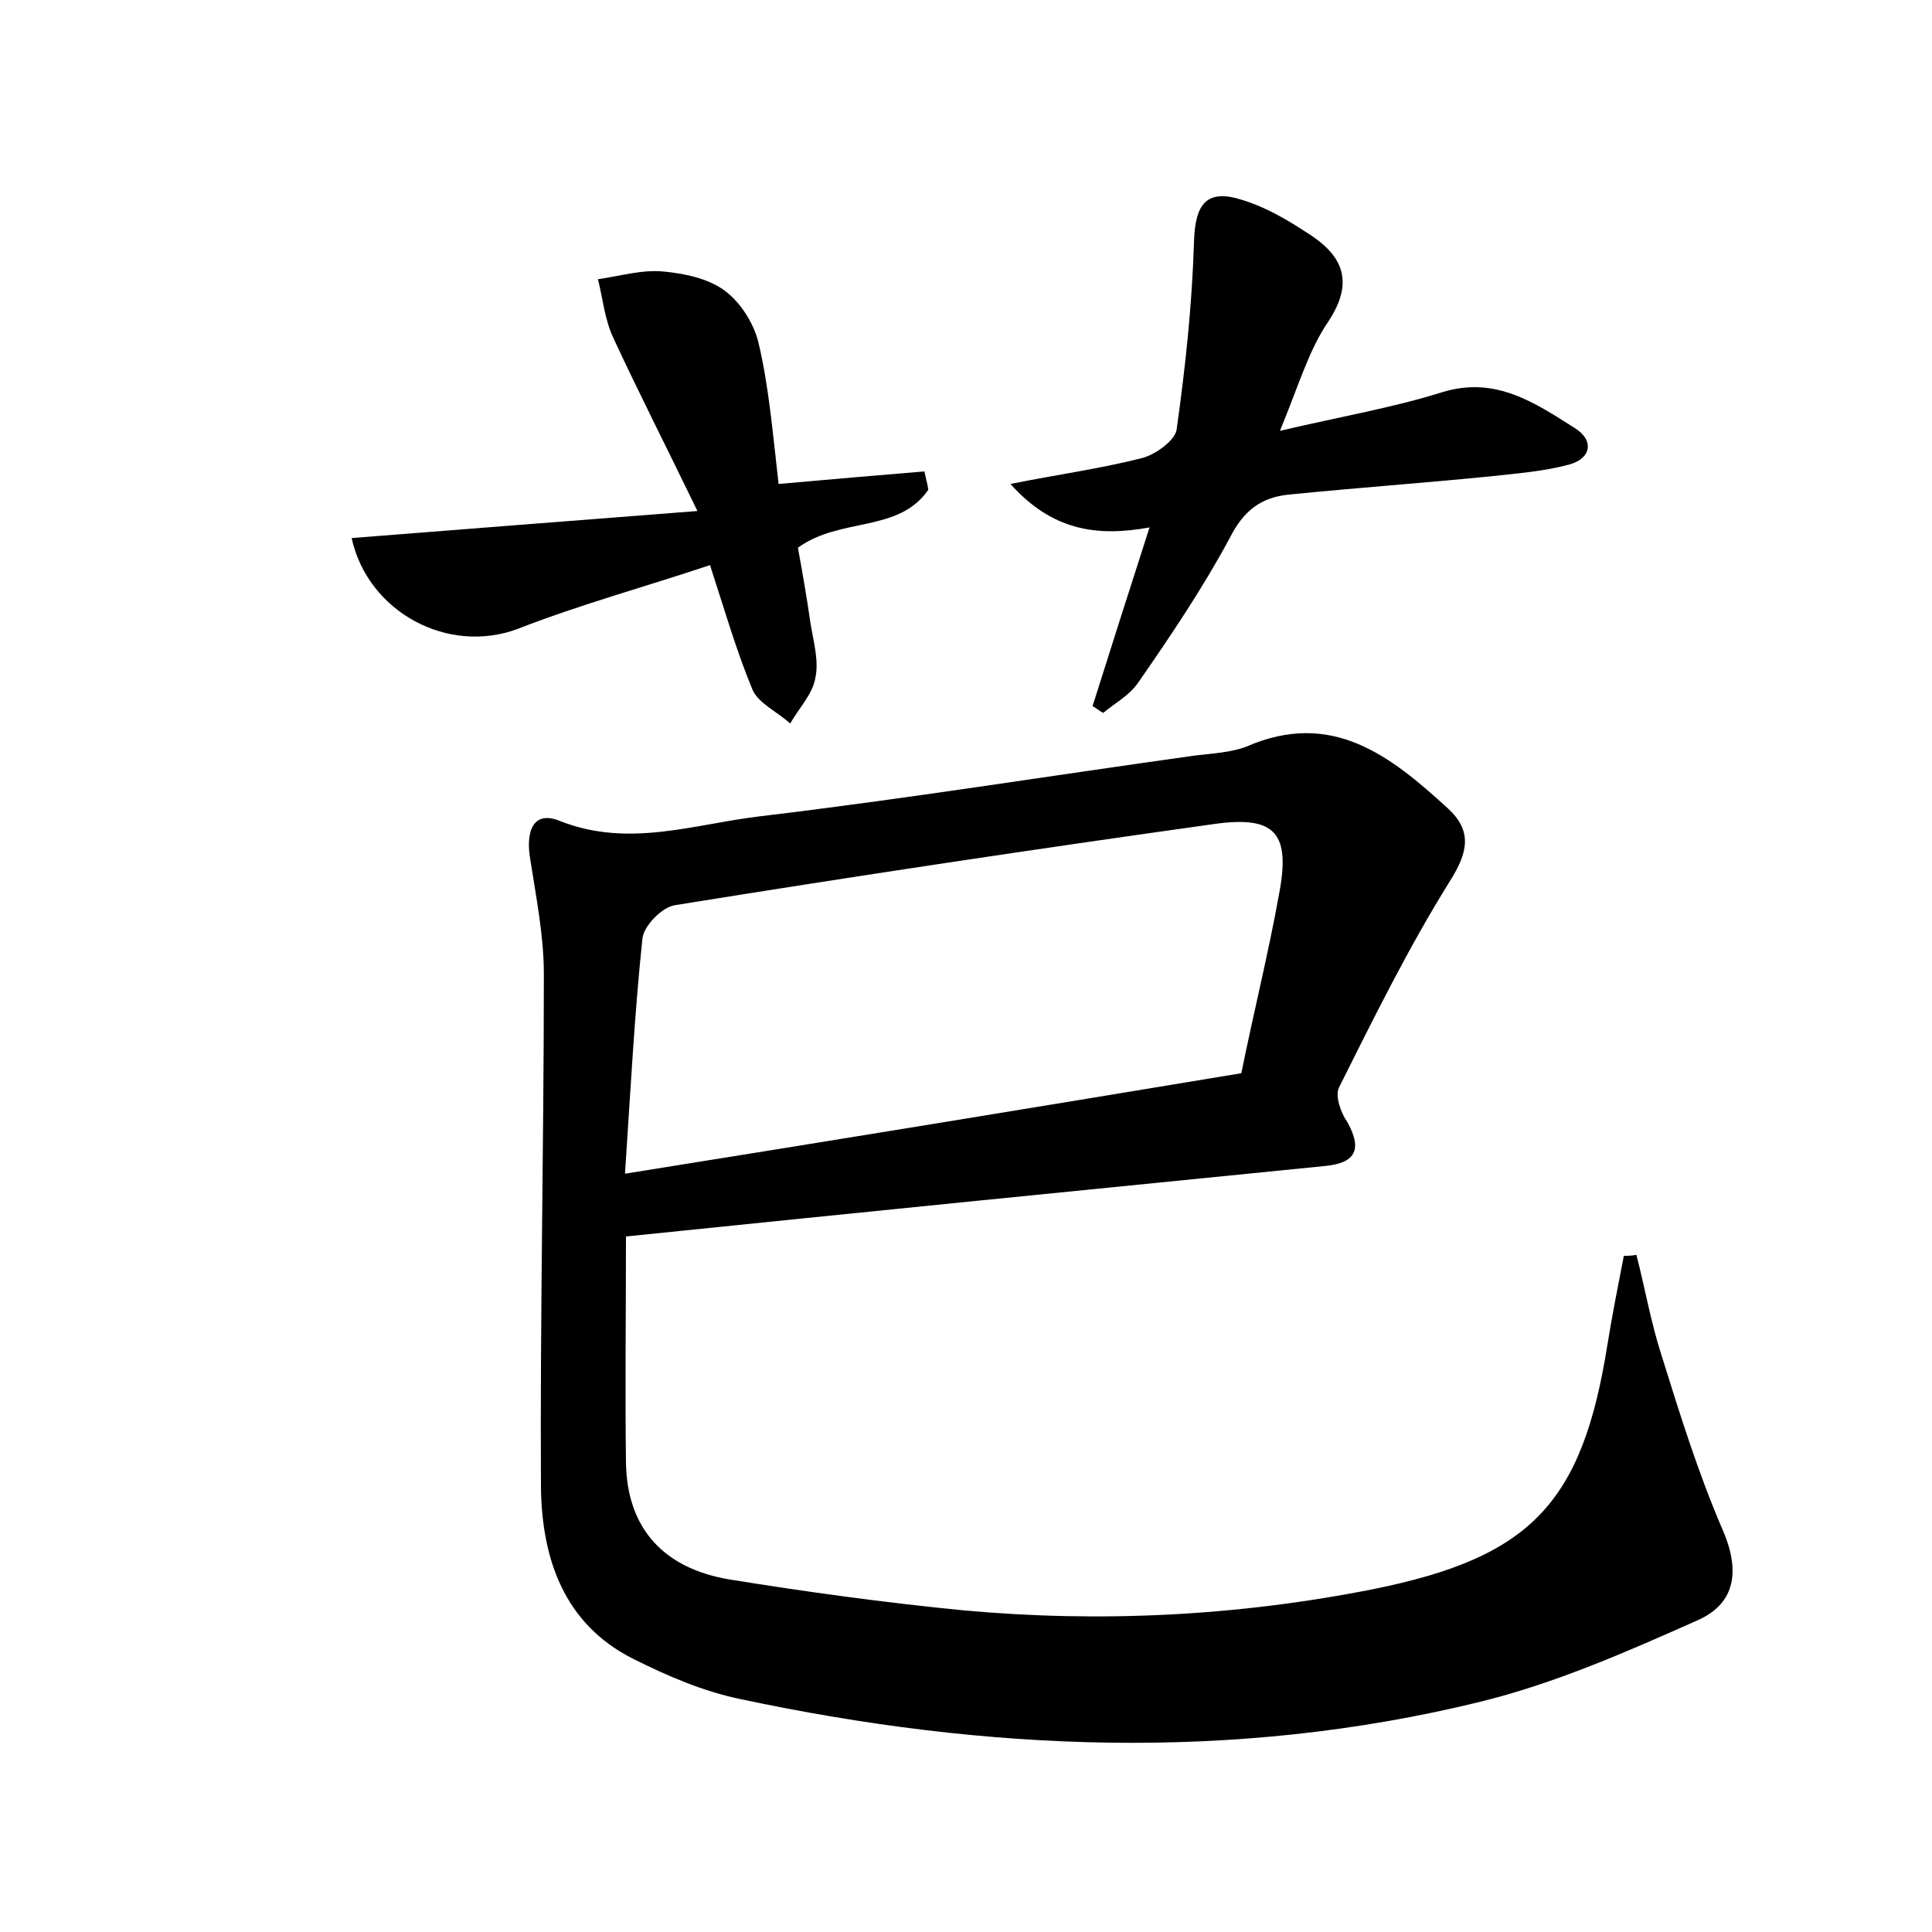 <?xml version="1.0" encoding="utf-8"?>
<!-- Generator: Adobe Illustrator 22.0.0, SVG Export Plug-In . SVG Version: 6.00 Build 0)  -->
<svg version="1.1" id="图层_1" xmlns="http://www.w3.org/2000/svg" xmlns:xlink="http://www.w3.org/1999/xlink" x="0px" y="0px"
	 viewBox="0 0 200 200" style="enable-background:new 0 0 200 200;" xml:space="preserve">
<style type="text/css">
	.st0{fill:#FFFFFF;}
</style>
<g>
	
	<path d="M64.8,128c0,8.1-0.1,15.8,0,23.4c0.1,7,4.1,11,10.7,12.1c8,1.3,16.1,2.4,24.2,3.2c14.2,1.3,28.4,0.6,42.5-2.2
		c16.3-3.3,21.6-8.9,24.2-25.3c0.5-3.1,1.1-6.1,1.7-9.2c0.4,0,0.8,0,1.3-0.1c0.9,3.5,1.5,7,2.6,10.4c1.9,6.1,3.8,12.2,6.3,18
		c1.8,4.1,1.5,7.6-2.5,9.4c-7.4,3.3-14.9,6.6-22.7,8.5c-25.4,6.2-51,5.1-76.4-0.3c-3.9-0.8-7.6-2.4-11.2-4.2
		c-7.1-3.6-9.4-10.3-9.5-17.7c-0.1-17.7,0.3-35.5,0.3-53.2c0-3.9-0.8-7.9-1.4-11.8c-0.5-2.8,0.2-5.2,3.1-4
		c7.1,2.8,13.9,0.3,20.7-0.5c15.1-1.8,30-4.2,45.1-6.3c1.7-0.2,3.6-0.3,5.2-0.9c8.9-3.9,15,1,20.9,6.4c2.5,2.3,2.1,4.5,0.2,7.5
		c-4.3,6.9-7.9,14.2-11.5,21.4c-0.4,0.9,0.2,2.6,0.9,3.6c1.6,2.9,0.7,4.2-2.3,4.5C113.1,123.1,89.1,125.5,64.8,128z M128.5,111.1
		c1.3-6.4,2.8-12.4,3.9-18.5c1.2-6.3-0.3-8.2-6.7-7.3c-18.6,2.6-37.2,5.4-55.8,8.4c-1.4,0.2-3.3,2.2-3.4,3.5
		c-0.8,7.6-1.2,15.2-1.8,24.3C86.6,118,107.4,114.6,128.5,111.1z"/>
	<path d="M80.6,50.1c5.6-0.5,10.3-0.9,15.1-1.3c0.1,0.6,0.3,1.2,0.4,1.9c-3.1,4.5-9.1,2.8-13.5,6c0.4,2.2,0.9,5,1.3,7.8
		c0.3,1.9,0.9,3.9,0.5,5.7c-0.3,1.7-1.7,3.1-2.6,4.7c-1.3-1.2-3.3-2.1-3.9-3.5c-1.7-4.1-2.9-8.3-4.4-12.9
		c-6.9,2.3-13.5,4.1-19.9,6.6c-7.2,2.7-15.5-1.7-17.2-9.4c11.4-0.9,22.9-1.8,35.8-2.8c-3.3-6.8-6.1-12.3-8.7-17.9
		c-0.9-1.9-1.1-4.1-1.6-6.1c2.2-0.3,4.5-1,6.7-0.8c2.2,0.2,4.6,0.7,6.3,1.9c1.7,1.2,3.1,3.4,3.6,5.4C79.6,40,80,44.9,80.6,50.1z"/>
	<path d="M132.5,44.6c6.4-1.5,11.7-2.4,16.8-4c5.5-1.7,9.6,1.1,13.7,3.7c2.1,1.3,1.7,3.2-0.6,3.8c-2.6,0.7-5.3,0.9-8,1.2
		c-7,0.7-14,1.2-21,1.9c-2.9,0.3-4.7,1.7-6.1,4.5c-2.8,5.2-6.1,10.1-9.5,15c-0.9,1.3-2.4,2.1-3.6,3.1c-0.4-0.2-0.7-0.5-1.1-0.7
		c1.9-6,3.8-12,5.9-18.5c-5.5,1-10.1,0.3-14.4-4.5c5-1,9.4-1.6,13.7-2.7c1.4-0.4,3.3-1.8,3.5-2.9c0.9-6.4,1.6-12.9,1.8-19.4
		c0.1-4,1.3-5.6,5-4.4c2.3,0.7,4.4,1.9,6.4,3.2c3.8,2.3,5.4,5,2.5,9.4C135.5,36.2,134.4,40,132.5,44.6z"/>
	
</g>
</svg>
